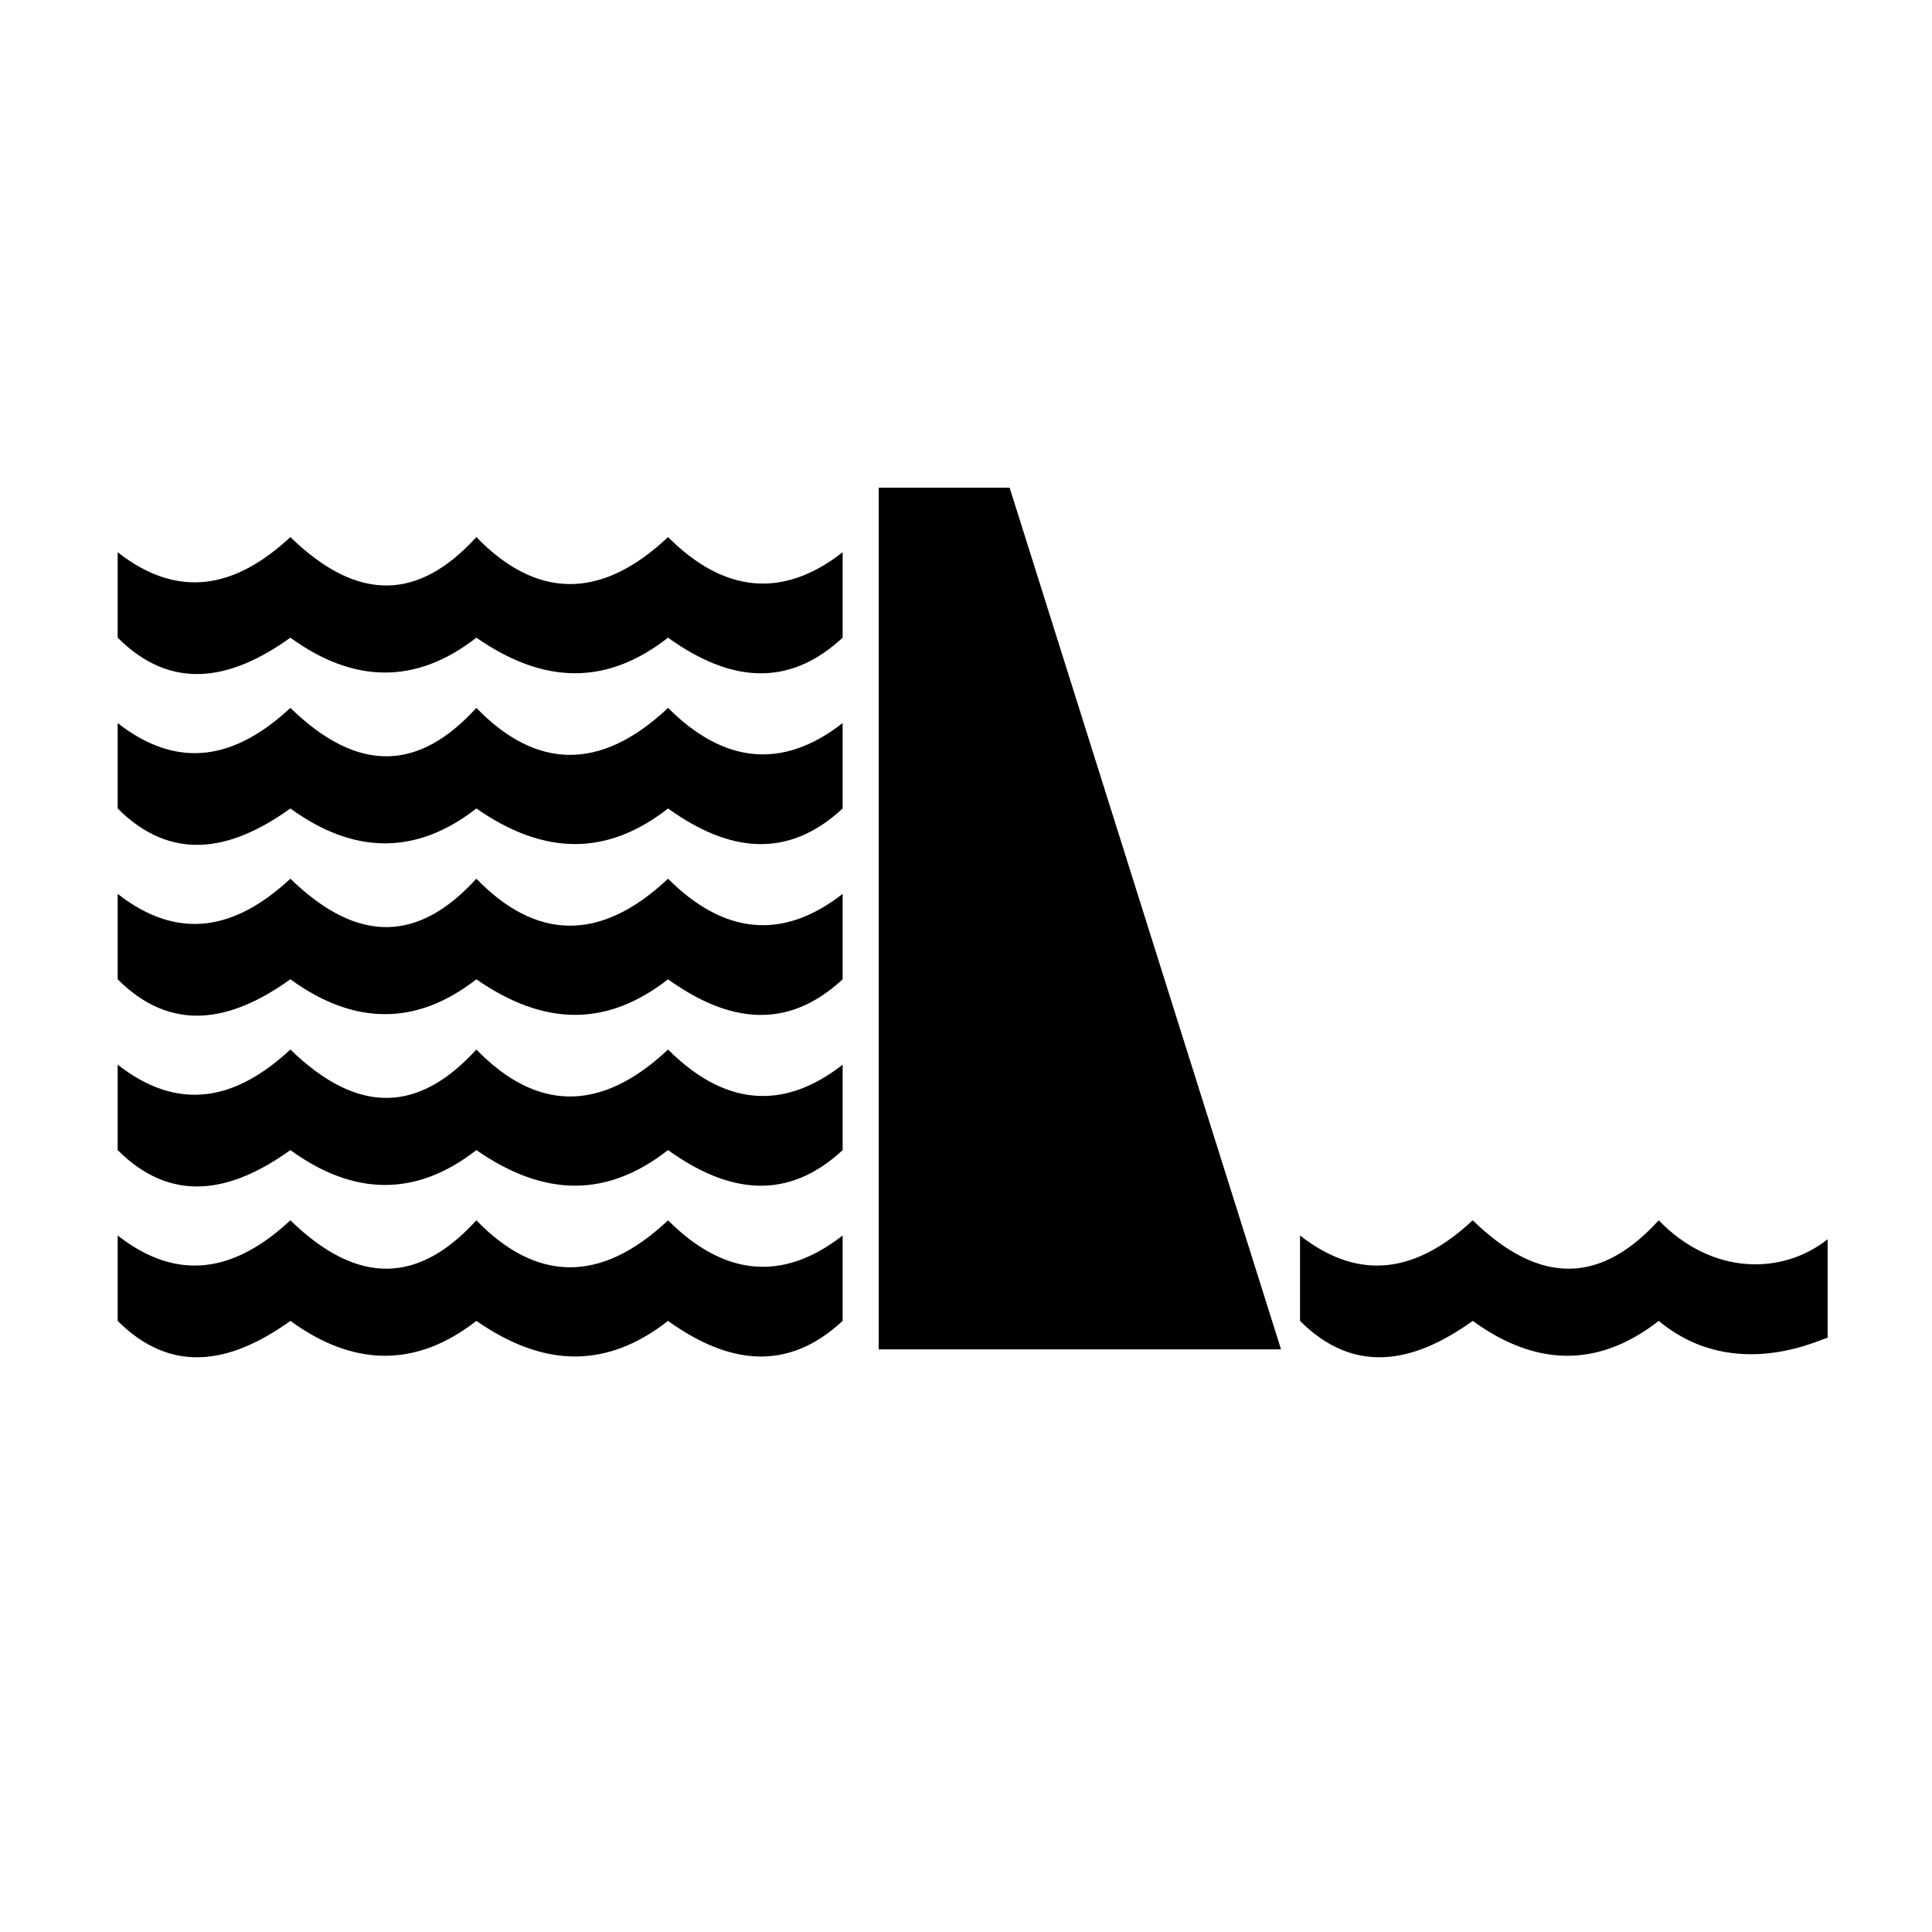 <?xml version="1.0" encoding="utf-8"?>
<!-- Generator: Adobe Illustrator 23.0.3, SVG Export Plug-In . SVG Version: 6.00 Build 0)  -->
<svg version="1.1" id="Layer_1" xmlns="http://www.w3.org/2000/svg" xmlns:xlink="http://www.w3.org/1999/xlink" x="0px" y="0px"
	 viewBox="0 0 101.8 101.8" style="enable-background:new 0 0 101.8 101.8;" xml:space="preserve">
<style type="text/css">
	.st0{fill-rule:evenodd;clip-rule:evenodd;}
</style>
<g>
	<path class="st0" d="M35.2,28.3c-3.6,3.4-7,3.2-10.1,0c-3,3.3-6.2,3.5-9.8,0c-2.9,2.7-5.9,3.3-9.1,0.8v4.5c2.8,2.8,5.9,2.3,9.1,0
		c3.3,2.4,6.6,2.5,9.8,0c3.6,2.5,6.9,2.5,10.1,0c3.2,2.3,6.3,2.7,9.2,0v-4.5C41.2,31.6,38.1,31.2,35.2,28.3z"/>
	<polygon class="st0" points="46.3,25.7 46.3,71.1 67.5,71.1 53.2,25.7 	"/>
	<path class="st0" d="M87.4,64.3c-3,3.3-6.2,3.5-9.8,0c-2.9,2.7-5.9,3.3-9.1,0.8v4.5c2.8,2.8,5.9,2.3,9.1,0c3.3,2.4,6.6,2.5,9.8,0
		c4.1,3.4,8.8,0.8,8.9,0.9v-5.2C93.9,67.2,90.2,67.2,87.4,64.3z"/>
	<path class="st0" d="M35.2,37.3c-3.6,3.4-7,3.2-10.1,0c-3,3.3-6.2,3.5-9.8,0c-2.9,2.7-5.9,3.3-9.1,0.8v4.5c2.8,2.8,5.9,2.3,9.1,0
		c3.3,2.4,6.6,2.5,9.8,0c3.6,2.5,6.9,2.5,10.1,0c3.2,2.3,6.3,2.7,9.2,0v-4.5C41.2,40.6,38.1,40.2,35.2,37.3z"/>
	<path class="st0" d="M35.2,46.3c-3.6,3.4-7,3.2-10.1,0c-3,3.3-6.2,3.5-9.8,0c-2.9,2.7-5.9,3.3-9.1,0.8v4.5c2.8,2.8,5.9,2.3,9.1,0
		c3.3,2.4,6.6,2.5,9.8,0c3.6,2.5,6.9,2.5,10.1,0c3.2,2.3,6.3,2.7,9.2,0v-4.5C41.2,49.6,38.1,49.2,35.2,46.3z"/>
	<path class="st0" d="M35.2,64.3c-3.6,3.4-7,3.2-10.1,0c-3,3.3-6.2,3.5-9.8,0c-2.9,2.7-5.9,3.3-9.1,0.8v4.5c2.8,2.8,5.9,2.3,9.1,0
		c3.3,2.4,6.6,2.5,9.8,0c3.6,2.5,6.9,2.5,10.1,0c3.2,2.3,6.3,2.7,9.2,0v-4.5C41.2,67.6,38.1,67.2,35.2,64.3z"/>
	<path class="st0" d="M35.2,55.3c-3.6,3.4-7,3.2-10.1,0c-3,3.3-6.2,3.5-9.8,0c-2.9,2.7-5.9,3.3-9.1,0.8v4.5c2.8,2.8,5.9,2.3,9.1,0
		c3.3,2.4,6.6,2.5,9.8,0c3.6,2.5,6.9,2.5,10.1,0c3.2,2.3,6.3,2.7,9.2,0v-4.5C41.2,58.6,38.1,58.2,35.2,55.3z"/>
</g>
</svg>
